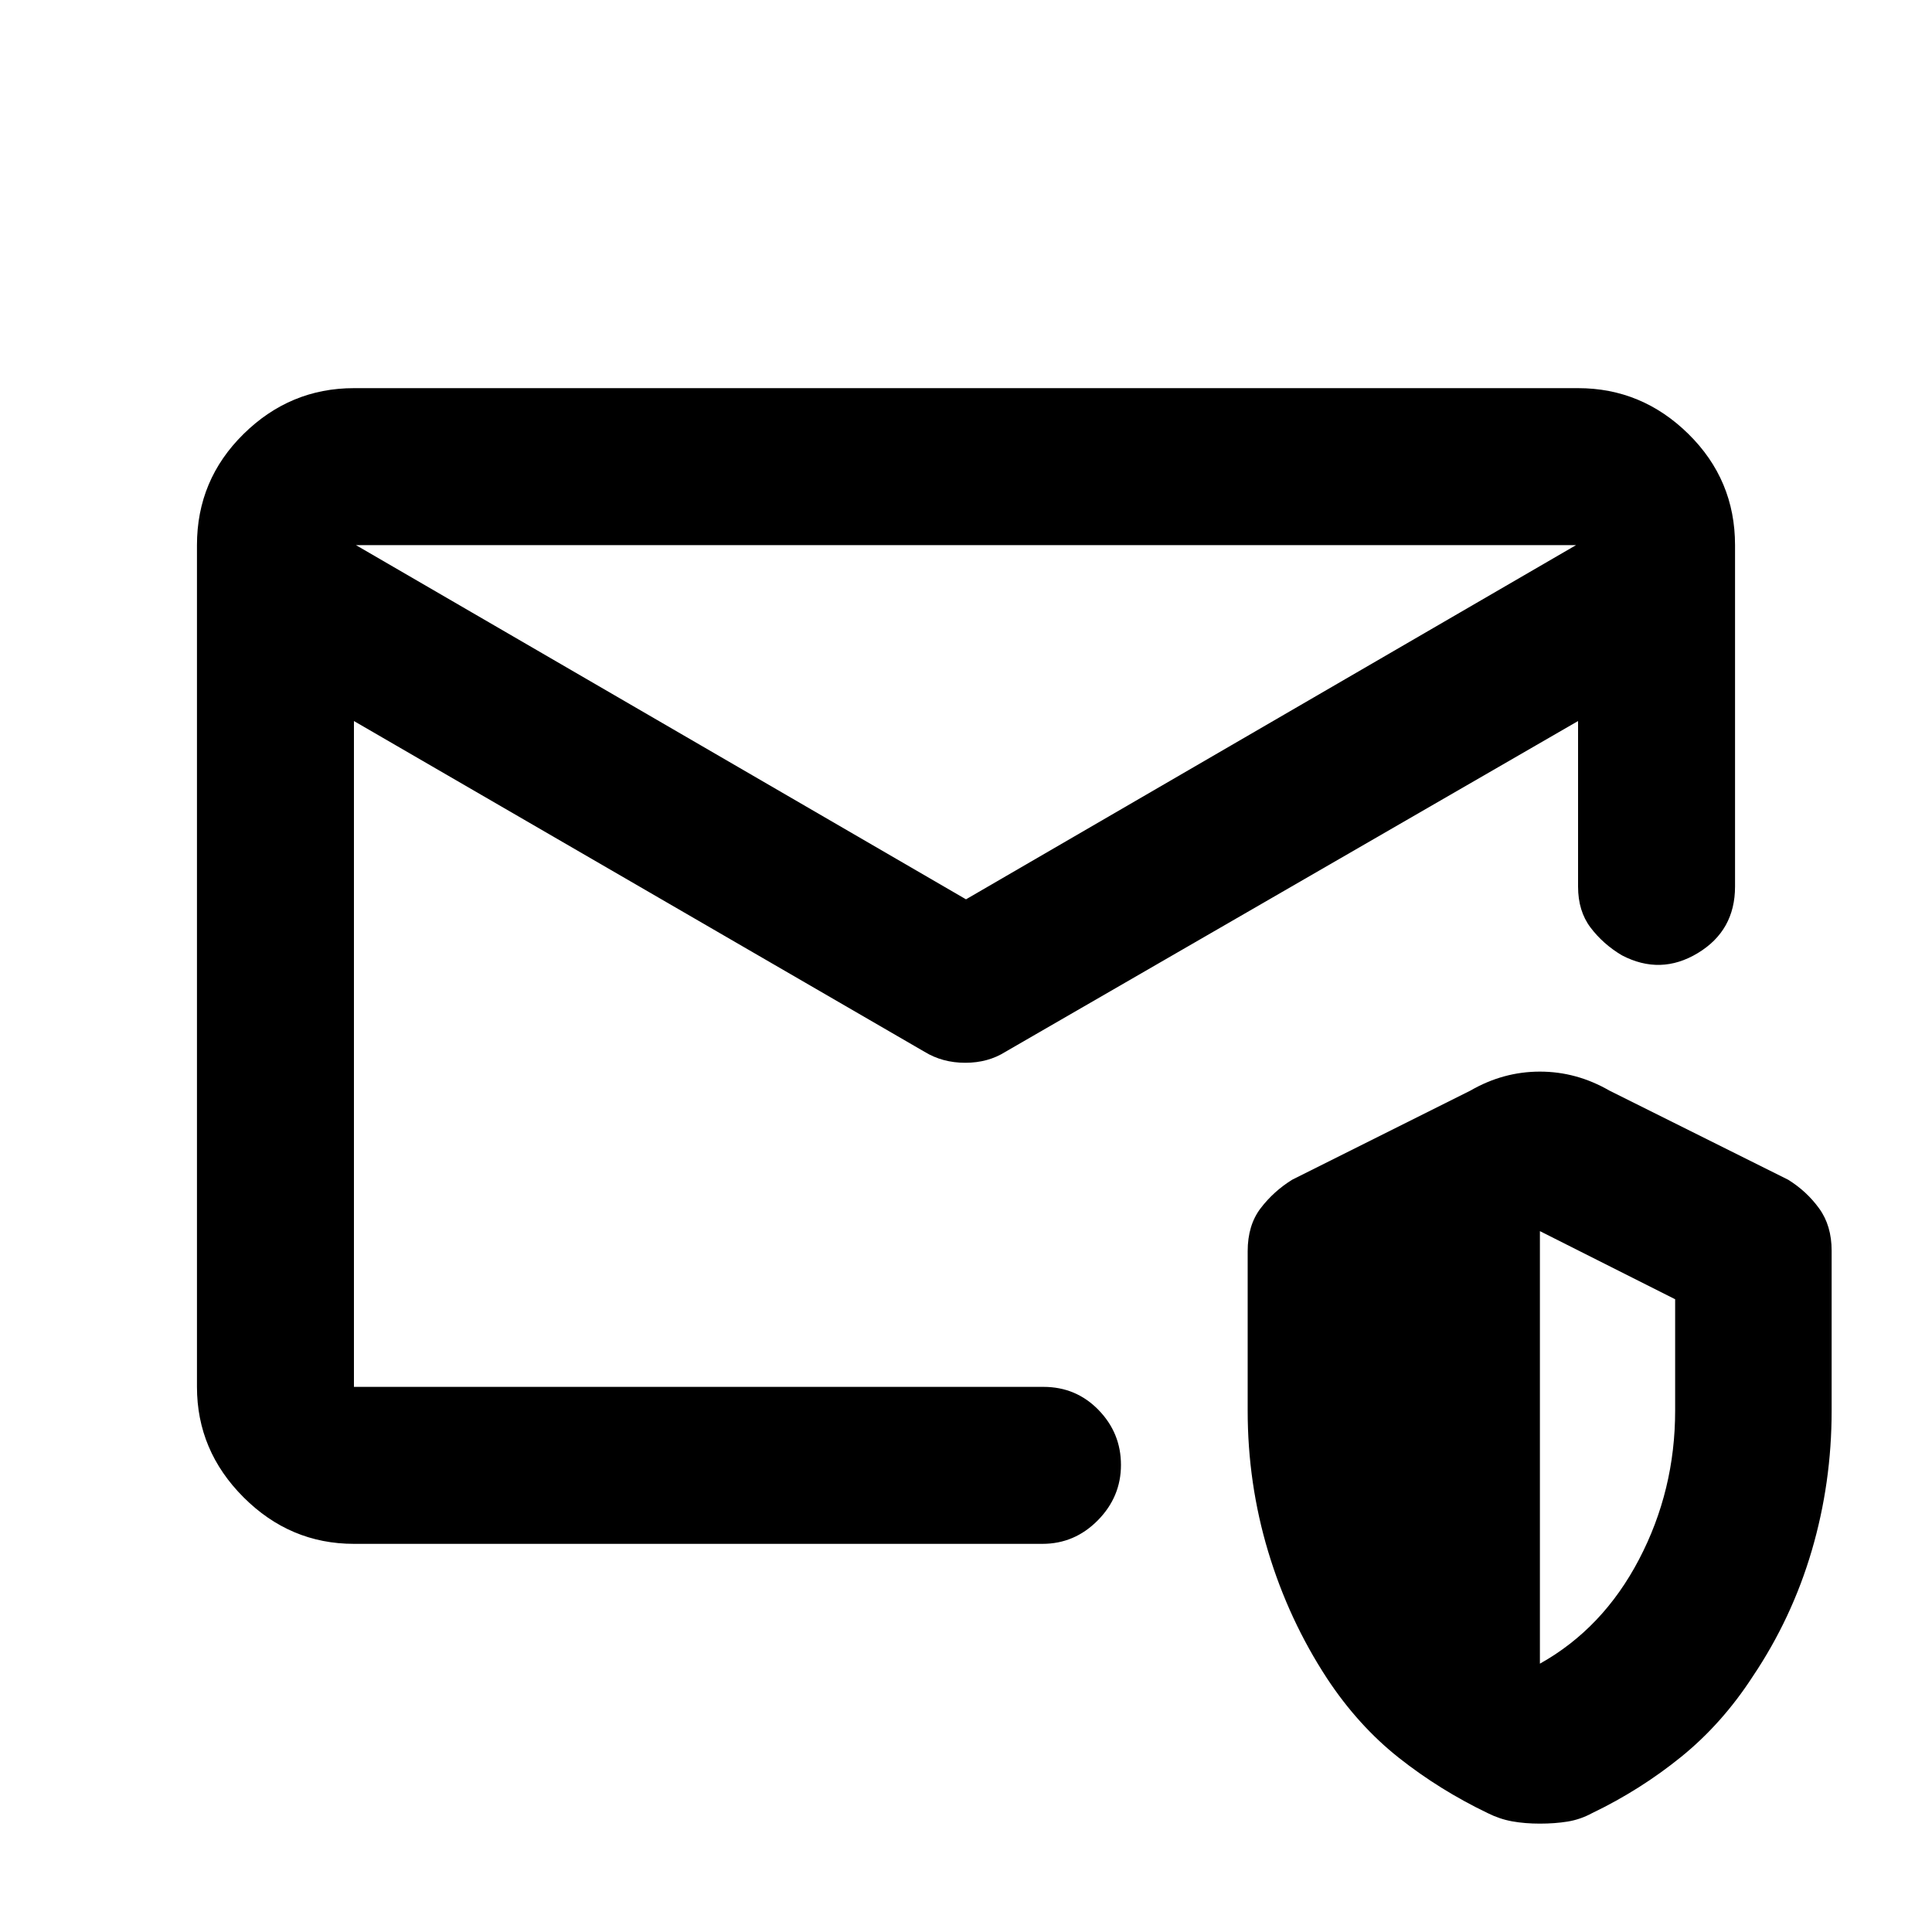 <svg xmlns="http://www.w3.org/2000/svg" height="20" viewBox="0 -960 960 960" width="20"><path d="M765.16-53.85q-7.44 0-13.7-1.12-6.26-1.12-12.22-4.1-23.89-11.47-44.12-27.46-20.23-15.99-35.72-39.47-19.03-29.09-29.24-62.97-10.2-33.88-10.2-70.07v-79.23q0-12.93 6.45-21.37 6.46-8.45 15.66-14.16l88.58-44.29q16.32-9.43 34.52-9.43 18.2 0 34.53 9.43l88.82 44.29q9.2 5.71 15.4 14.26 6.21 8.55 6.21 21.02v79.48q0 35.84-9.86 69.46-9.86 33.62-29.32 62.58-15.23 23.48-35.59 39.97Q815-70.54 791.11-59.07q-5.86 3.18-12.19 4.2-6.32 1.02-13.76 1.02Zm.01-79.48q31.31-17.5 49.25-51.8 17.95-34.3 17.95-73.91v-55.37l-67.2-33.85v214.93ZM480-513.13l303.13-176H176.87l303.13 176ZM175.87-622.65v32.89-11.96 330.85-230.54V-495.35v-106.37 12.2-67.11.85-33.35 66.48Zm-78 351.78v-418.26q0-32.42 23.14-55.21t54.86-22.79h608.26q31.72 0 54.86 22.79t23.14 55.21v169.67q0 21.87-18.51 33.05-18.51 11.17-37.77 1.07-9.31-5.55-15.51-13.75-6.21-8.19-6.21-20.37v-82.26L499.61-437.37q-8.65 5.46-19.97 5.46-11.31 0-20.25-5.46L175.87-601.72v330.85H518.5q16.18 0 27.34 11.46Q557-247.94 557-232.08q0 15.86-11.52 27.54-11.53 11.67-27.48 11.67H175.87q-31.72 0-54.86-23.14t-23.14-54.86Z"/></svg>